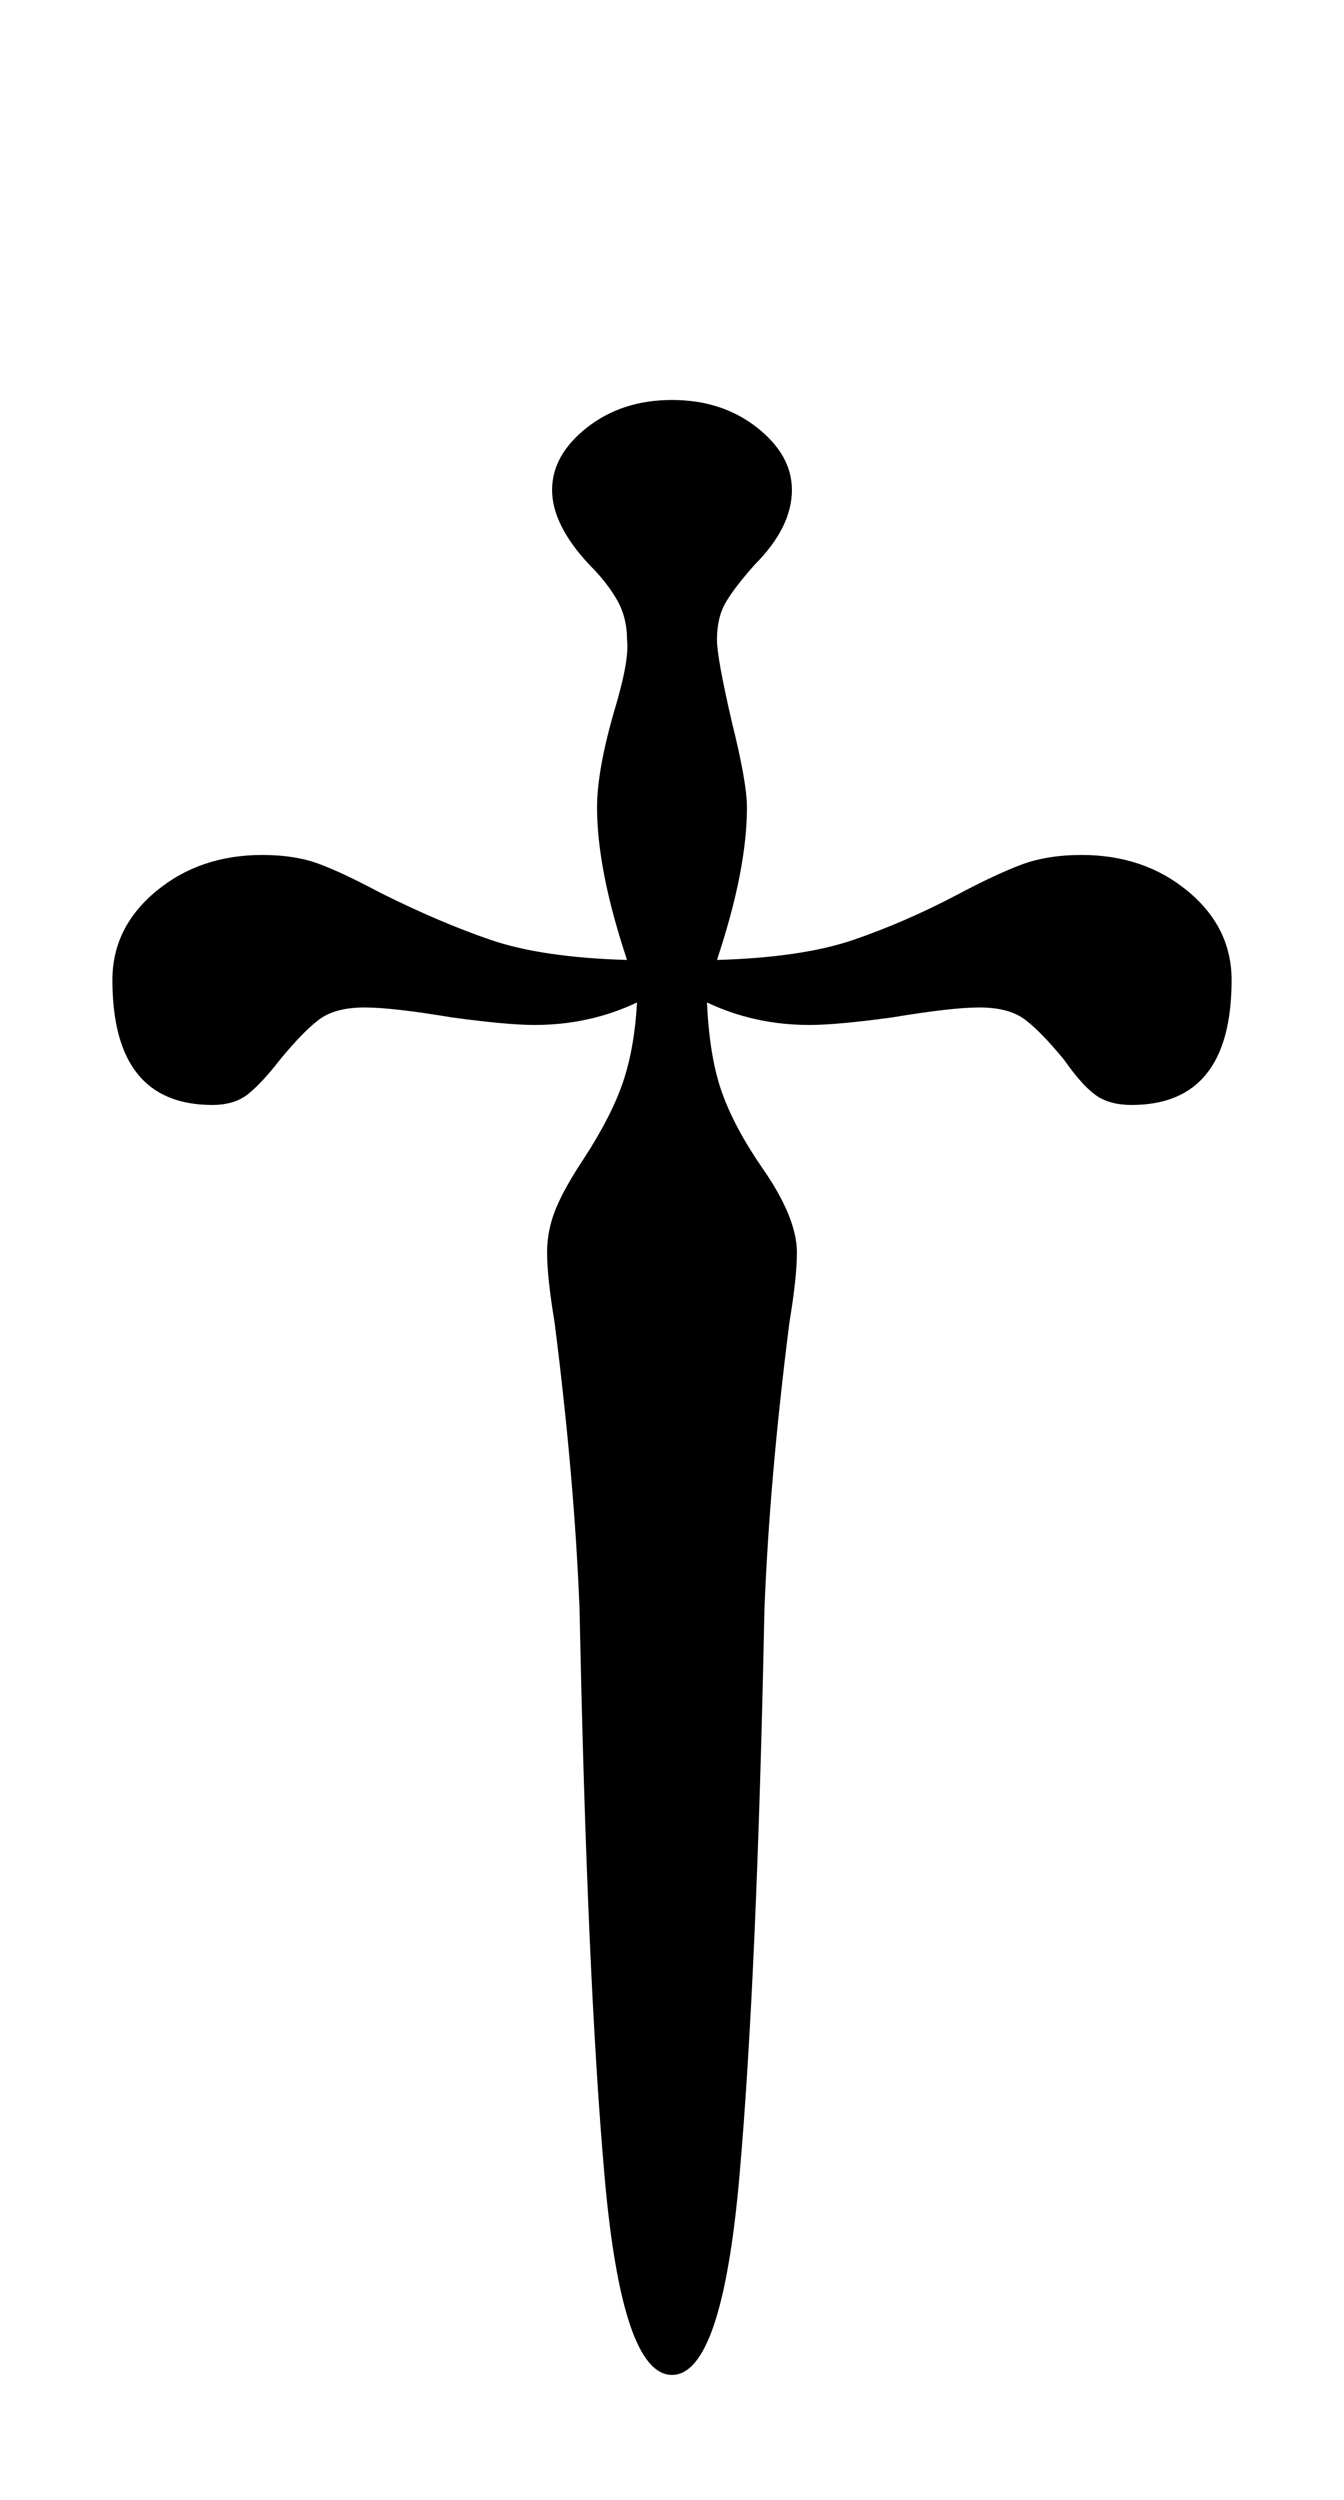 <?xml version="1.0" standalone="no"?>
<!DOCTYPE svg PUBLIC "-//W3C//DTD SVG 1.1//EN" "http://www.w3.org/Graphics/SVG/1.1/DTD/svg11.dtd" >
<svg xmlns="http://www.w3.org/2000/svg" xmlns:xlink="http://www.w3.org/1999/xlink" version="1.1" viewBox="-10 0 538 1000">
  <g transform="matrix(1 0 0 -1 0 800)">
   <path fill="currentColor"
d="M232 -70.5q-7 79.5 -10 226.5q-2 52 -10 115q-3 18 -3 28q0 9 3.5 17.5t11.5 20.5q11 17 15.5 30.5t5.5 31.5q-19 -9 -41 -9q-11 0 -33 3q-24 4 -35 4q-12 0 -18.5 -5t-15.5 -16q-7 -9 -12.5 -13.5t-14.5 -4.5q-40 0 -40 50q0 21 17.5 35.5t42.5 14.5q13 0 22.5 -3.5
t24.5 -11.5q24 -12 44.5 -19t54.5 -8q-12 36 -12 61q0 15 7 39q6 20 5 28q0 9 -4 16t-11 14q-15 16 -15 30t14 25t34 11t34 -11t14 -25q0 -15 -15 -30q-8 -9 -11.5 -15t-3.5 -15q0 -7 6 -33q6 -24 6 -34q0 -25 -12 -61q34 1 54.5 8t41.5 18q15 8 25.5 12t24.5 4
q25 0 42.5 -14.5t17.5 -35.5q0 -50 -40 -50q-9 0 -14.5 4t-12.5 14q-9 11 -15.5 16t-18.5 5q-11 0 -35 -4q-22 -3 -33 -3q-22 0 -41 9q1 -22 6 -36t16 -30q14 -20 14 -34q0 -10 -3 -28q-8 -63 -10 -115q-3 -147 -10 -226.5t-27 -79.5t-27 79.5z" />
  </g>

</svg>
